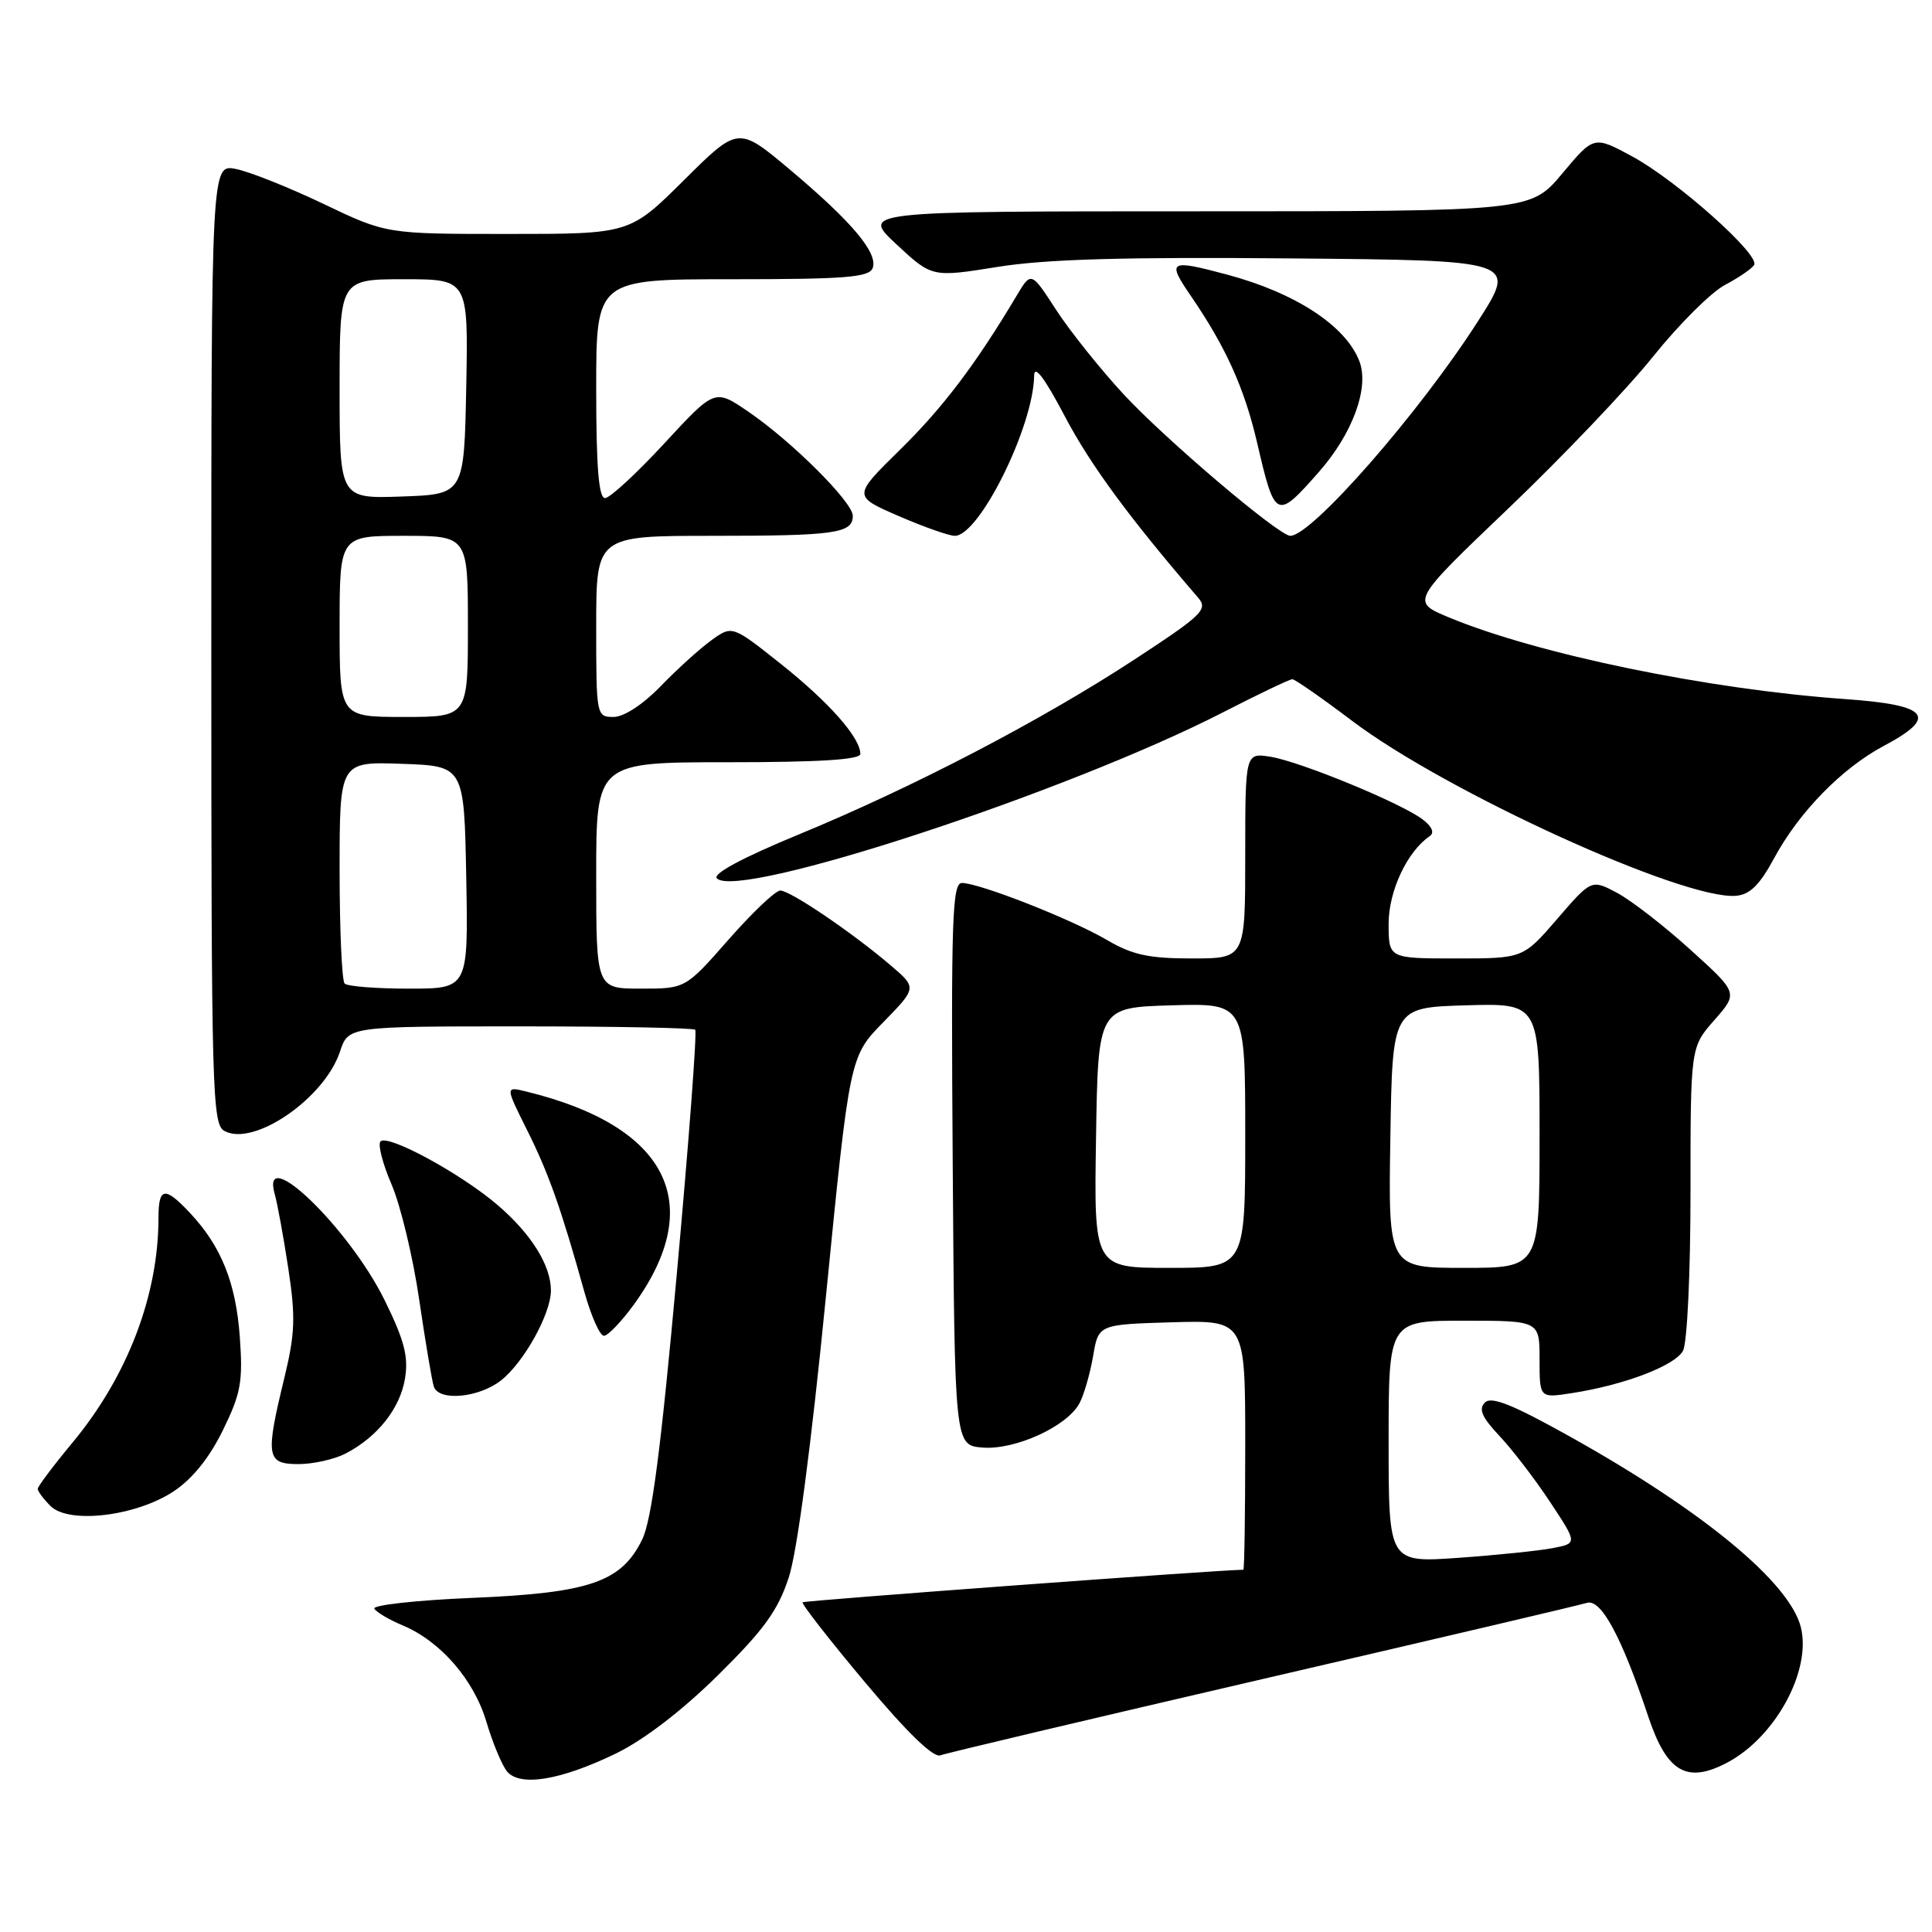 <?xml version="1.0" encoding="UTF-8" standalone="no"?>
<!DOCTYPE svg PUBLIC "-//W3C//DTD SVG 1.1//EN" "http://www.w3.org/Graphics/SVG/1.1/DTD/svg11.dtd" >
<svg xmlns="http://www.w3.org/2000/svg" xmlns:xlink="http://www.w3.org/1999/xlink" version="1.1" viewBox="0 0 256 256">
 <g >
 <path fill="currentColor"
d=" M 81.57 232.37 C 85.30 230.56 90.32 226.72 95.11 222.00 C 101.21 215.98 103.07 213.42 104.51 209.04 C 105.63 205.63 107.47 191.70 109.44 171.79 C 112.59 139.99 112.59 139.99 117.05 135.44 C 121.50 130.88 121.50 130.88 118.00 127.90 C 112.90 123.55 104.71 118.00 103.39 118.00 C 102.76 118.00 99.68 120.92 96.54 124.50 C 90.83 131.00 90.83 131.00 84.92 131.00 C 79.00 131.00 79.00 131.00 79.00 116.00 C 79.00 101.00 79.00 101.00 96.50 101.00 C 108.52 101.00 114.00 100.66 114.00 99.90 C 114.00 97.75 109.87 93.07 103.50 88.00 C 97.02 82.85 97.02 82.85 94.26 84.84 C 92.74 85.94 89.72 88.67 87.55 90.92 C 85.18 93.36 82.67 95.00 81.30 95.00 C 79.03 95.00 79.00 94.85 79.00 83.00 C 79.00 71.00 79.00 71.00 94.42 71.00 C 110.68 71.00 113.00 70.67 113.00 68.35 C 113.00 66.53 104.88 58.44 99.10 54.51 C 94.71 51.52 94.71 51.52 88.02 58.76 C 84.34 62.74 80.81 66.00 80.17 66.00 C 79.33 66.00 79.00 61.88 79.00 51.50 C 79.00 37.00 79.00 37.00 97.03 37.00 C 111.98 37.00 115.16 36.75 115.63 35.53 C 116.39 33.55 112.90 29.40 104.66 22.47 C 97.82 16.73 97.82 16.73 90.64 23.86 C 83.45 31.00 83.45 31.00 67.32 31.00 C 51.19 31.00 51.19 31.00 42.85 27.01 C 38.26 24.82 33.04 22.74 31.25 22.39 C 28.00 21.75 28.00 21.75 28.00 85.34 C 28.00 145.07 28.11 148.99 29.76 149.87 C 33.67 151.96 43.01 145.52 45.05 139.34 C 46.16 136.00 46.16 136.00 68.91 136.00 C 81.43 136.00 91.87 136.20 92.12 136.45 C 92.37 136.70 91.28 151.22 89.69 168.70 C 87.57 192.08 86.35 201.43 85.09 204.00 C 82.33 209.64 78.12 211.08 62.53 211.73 C 55.12 212.04 49.31 212.69 49.60 213.16 C 49.90 213.64 51.58 214.63 53.35 215.37 C 58.37 217.47 62.80 222.57 64.46 228.18 C 65.29 230.97 66.52 233.92 67.19 234.73 C 68.90 236.78 74.27 235.90 81.57 232.37 Z  M 228.80 233.59 C 235.23 230.23 240.06 221.37 238.62 215.61 C 237.13 209.69 225.72 200.25 208.20 190.45 C 200.44 186.11 197.62 184.98 196.76 185.84 C 195.89 186.71 196.36 187.80 198.67 190.25 C 200.36 192.04 203.38 195.97 205.38 199.00 C 209.02 204.50 209.02 204.50 205.76 205.13 C 203.97 205.48 198.34 206.06 193.25 206.42 C 184.00 207.07 184.00 207.07 184.00 191.04 C 184.00 175.00 184.00 175.00 194.00 175.00 C 204.00 175.00 204.00 175.00 204.00 180.13 C 204.00 185.26 204.00 185.26 208.25 184.60 C 215.21 183.53 221.95 180.96 223.01 178.98 C 223.56 177.94 224.00 168.70 224.00 157.95 C 224.00 138.76 224.00 138.76 227.16 135.17 C 230.32 131.57 230.32 131.57 224.02 125.87 C 220.56 122.73 216.19 119.34 214.31 118.33 C 210.88 116.50 210.88 116.50 206.35 121.75 C 201.82 127.00 201.82 127.00 192.91 127.00 C 184.00 127.00 184.00 127.00 184.00 122.40 C 184.00 118.07 186.46 112.82 189.45 110.79 C 190.10 110.34 189.75 109.52 188.50 108.57 C 185.63 106.40 172.34 100.93 168.37 100.28 C 165.00 99.74 165.00 99.74 165.00 113.37 C 165.00 127.00 165.00 127.00 157.93 127.00 C 152.22 127.00 150.05 126.53 146.67 124.55 C 141.99 121.80 129.76 117.00 127.46 117.00 C 126.17 117.00 126.01 121.81 126.24 154.25 C 126.50 191.50 126.50 191.50 130.18 191.81 C 134.48 192.16 141.39 189.02 143.03 185.95 C 143.63 184.83 144.44 182.02 144.84 179.70 C 145.55 175.50 145.55 175.50 155.28 175.21 C 165.00 174.93 165.00 174.93 165.00 191.46 C 165.00 200.56 164.89 208.00 164.75 208.00 C 161.53 208.02 106.59 212.08 106.35 212.31 C 106.17 212.50 109.88 217.26 114.60 222.89 C 120.21 229.58 123.68 232.95 124.61 232.59 C 125.40 232.29 144.59 227.75 167.27 222.49 C 189.95 217.24 209.30 212.69 210.27 212.39 C 212.15 211.82 214.86 216.84 218.42 227.50 C 220.87 234.81 223.50 236.36 228.80 233.59 Z  M 23.01 197.61 C 25.49 195.97 27.75 193.16 29.53 189.52 C 31.92 184.65 32.20 183.08 31.78 177.21 C 31.27 170.01 29.33 165.16 25.20 160.75 C 21.84 157.16 21.00 157.28 21.00 161.36 C 21.00 171.62 16.90 182.35 9.65 191.10 C 7.09 194.18 5.00 196.96 5.00 197.28 C 5.00 197.60 5.76 198.62 6.69 199.55 C 9.12 201.98 18.01 200.92 23.01 197.61 Z  M 45.80 192.60 C 50.04 190.39 53.03 186.61 53.67 182.63 C 54.14 179.75 53.57 177.57 50.96 172.27 C 46.24 162.69 34.43 151.31 36.41 158.25 C 36.76 159.49 37.57 163.91 38.20 168.07 C 39.18 174.51 39.10 176.69 37.68 182.57 C 35.14 193.02 35.30 194.00 39.55 194.00 C 41.50 194.00 44.31 193.37 45.80 192.60 Z  M 66.39 182.91 C 69.43 180.51 73.00 174.08 73.00 170.99 C 73.00 167.67 70.39 163.49 65.93 159.67 C 61.05 155.49 51.41 150.26 50.42 151.24 C 50.04 151.63 50.70 154.20 51.89 156.96 C 53.08 159.73 54.73 166.60 55.55 172.24 C 56.38 177.89 57.25 183.06 57.49 183.75 C 58.19 185.71 63.46 185.21 66.39 182.91 Z  M 84.00 172.85 C 93.68 159.48 88.49 149.21 69.72 144.63 C 66.95 143.95 66.95 143.95 69.83 149.72 C 72.70 155.45 74.36 160.16 77.45 171.25 C 78.34 174.41 79.49 177.00 80.02 177.00 C 80.55 177.00 82.34 175.13 84.00 172.85 Z  M 235.08 113.72 C 238.37 107.61 244.09 101.76 249.64 98.82 C 256.89 94.97 255.58 93.41 244.47 92.63 C 226.34 91.35 203.75 86.69 191.99 81.81 C 186.94 79.71 186.94 79.71 199.92 67.32 C 207.06 60.50 215.68 51.45 219.07 47.21 C 222.47 42.97 226.74 38.72 228.56 37.76 C 230.38 36.80 232.12 35.61 232.43 35.11 C 233.25 33.78 222.20 23.94 216.30 20.74 C 211.20 17.98 211.20 17.98 207.01 22.99 C 202.81 28.00 202.81 28.00 158.45 28.00 C 114.09 28.00 114.09 28.00 118.79 32.38 C 123.50 36.76 123.50 36.76 132.22 35.36 C 138.60 34.34 149.00 34.04 170.97 34.24 C 201.00 34.50 201.00 34.50 195.88 42.50 C 188.11 54.66 173.82 71.00 170.97 71.00 C 169.46 71.00 154.39 58.20 148.87 52.23 C 145.77 48.88 141.75 43.84 139.93 41.04 C 136.63 35.95 136.63 35.95 134.68 39.23 C 129.29 48.27 124.93 54.03 119.25 59.60 C 113.00 65.74 113.00 65.74 119.06 68.37 C 122.40 69.82 125.75 71.00 126.52 71.00 C 129.76 71.00 136.94 56.52 137.03 49.78 C 137.05 48.26 138.42 50.07 141.12 55.21 C 144.52 61.65 149.61 68.57 158.76 79.20 C 160.09 80.75 159.36 81.47 150.35 87.37 C 138.00 95.46 121.01 104.32 105.77 110.60 C 98.40 113.64 94.39 115.79 94.99 116.39 C 97.87 119.27 141.33 105.02 162.05 94.39 C 166.76 91.97 170.89 90.00 171.24 90.00 C 171.58 90.00 175.16 92.49 179.18 95.53 C 191.62 104.93 223.02 119.25 230.00 118.70 C 231.87 118.55 233.15 117.29 235.08 113.72 Z  M 174.74 62.56 C 179.25 57.44 181.47 51.35 180.12 47.85 C 178.31 43.15 171.61 38.78 162.50 36.36 C 154.92 34.34 154.59 34.54 157.82 39.25 C 162.45 46.01 164.90 51.46 166.58 58.69 C 168.94 68.84 169.13 68.93 174.74 62.56 Z  M 45.67 130.33 C 45.30 129.97 45.00 123.20 45.00 115.29 C 45.00 100.92 45.00 100.92 53.25 101.21 C 61.50 101.50 61.50 101.50 61.78 116.25 C 62.05 131.00 62.05 131.00 54.19 131.00 C 49.87 131.00 46.03 130.70 45.67 130.33 Z  M 45.00 83.00 C 45.00 71.00 45.00 71.00 53.50 71.00 C 62.00 71.00 62.00 71.00 62.00 83.00 C 62.00 95.00 62.00 95.00 53.50 95.00 C 45.00 95.00 45.00 95.00 45.00 83.00 Z  M 45.00 51.54 C 45.00 37.00 45.00 37.00 53.53 37.00 C 62.05 37.00 62.05 37.00 61.78 51.25 C 61.50 65.50 61.50 65.50 53.25 65.79 C 45.00 66.08 45.00 66.08 45.00 51.54 Z  M 145.23 150.75 C 145.50 133.50 145.50 133.50 155.25 133.21 C 165.00 132.93 165.00 132.93 165.00 150.46 C 165.00 168.00 165.00 168.00 154.98 168.00 C 144.95 168.00 144.95 168.00 145.23 150.75 Z  M 184.23 150.75 C 184.50 133.50 184.50 133.50 194.25 133.21 C 204.00 132.93 204.00 132.93 204.00 150.46 C 204.00 168.00 204.00 168.00 193.98 168.00 C 183.95 168.00 183.95 168.00 184.23 150.75 Z "/>
</g>
</svg>